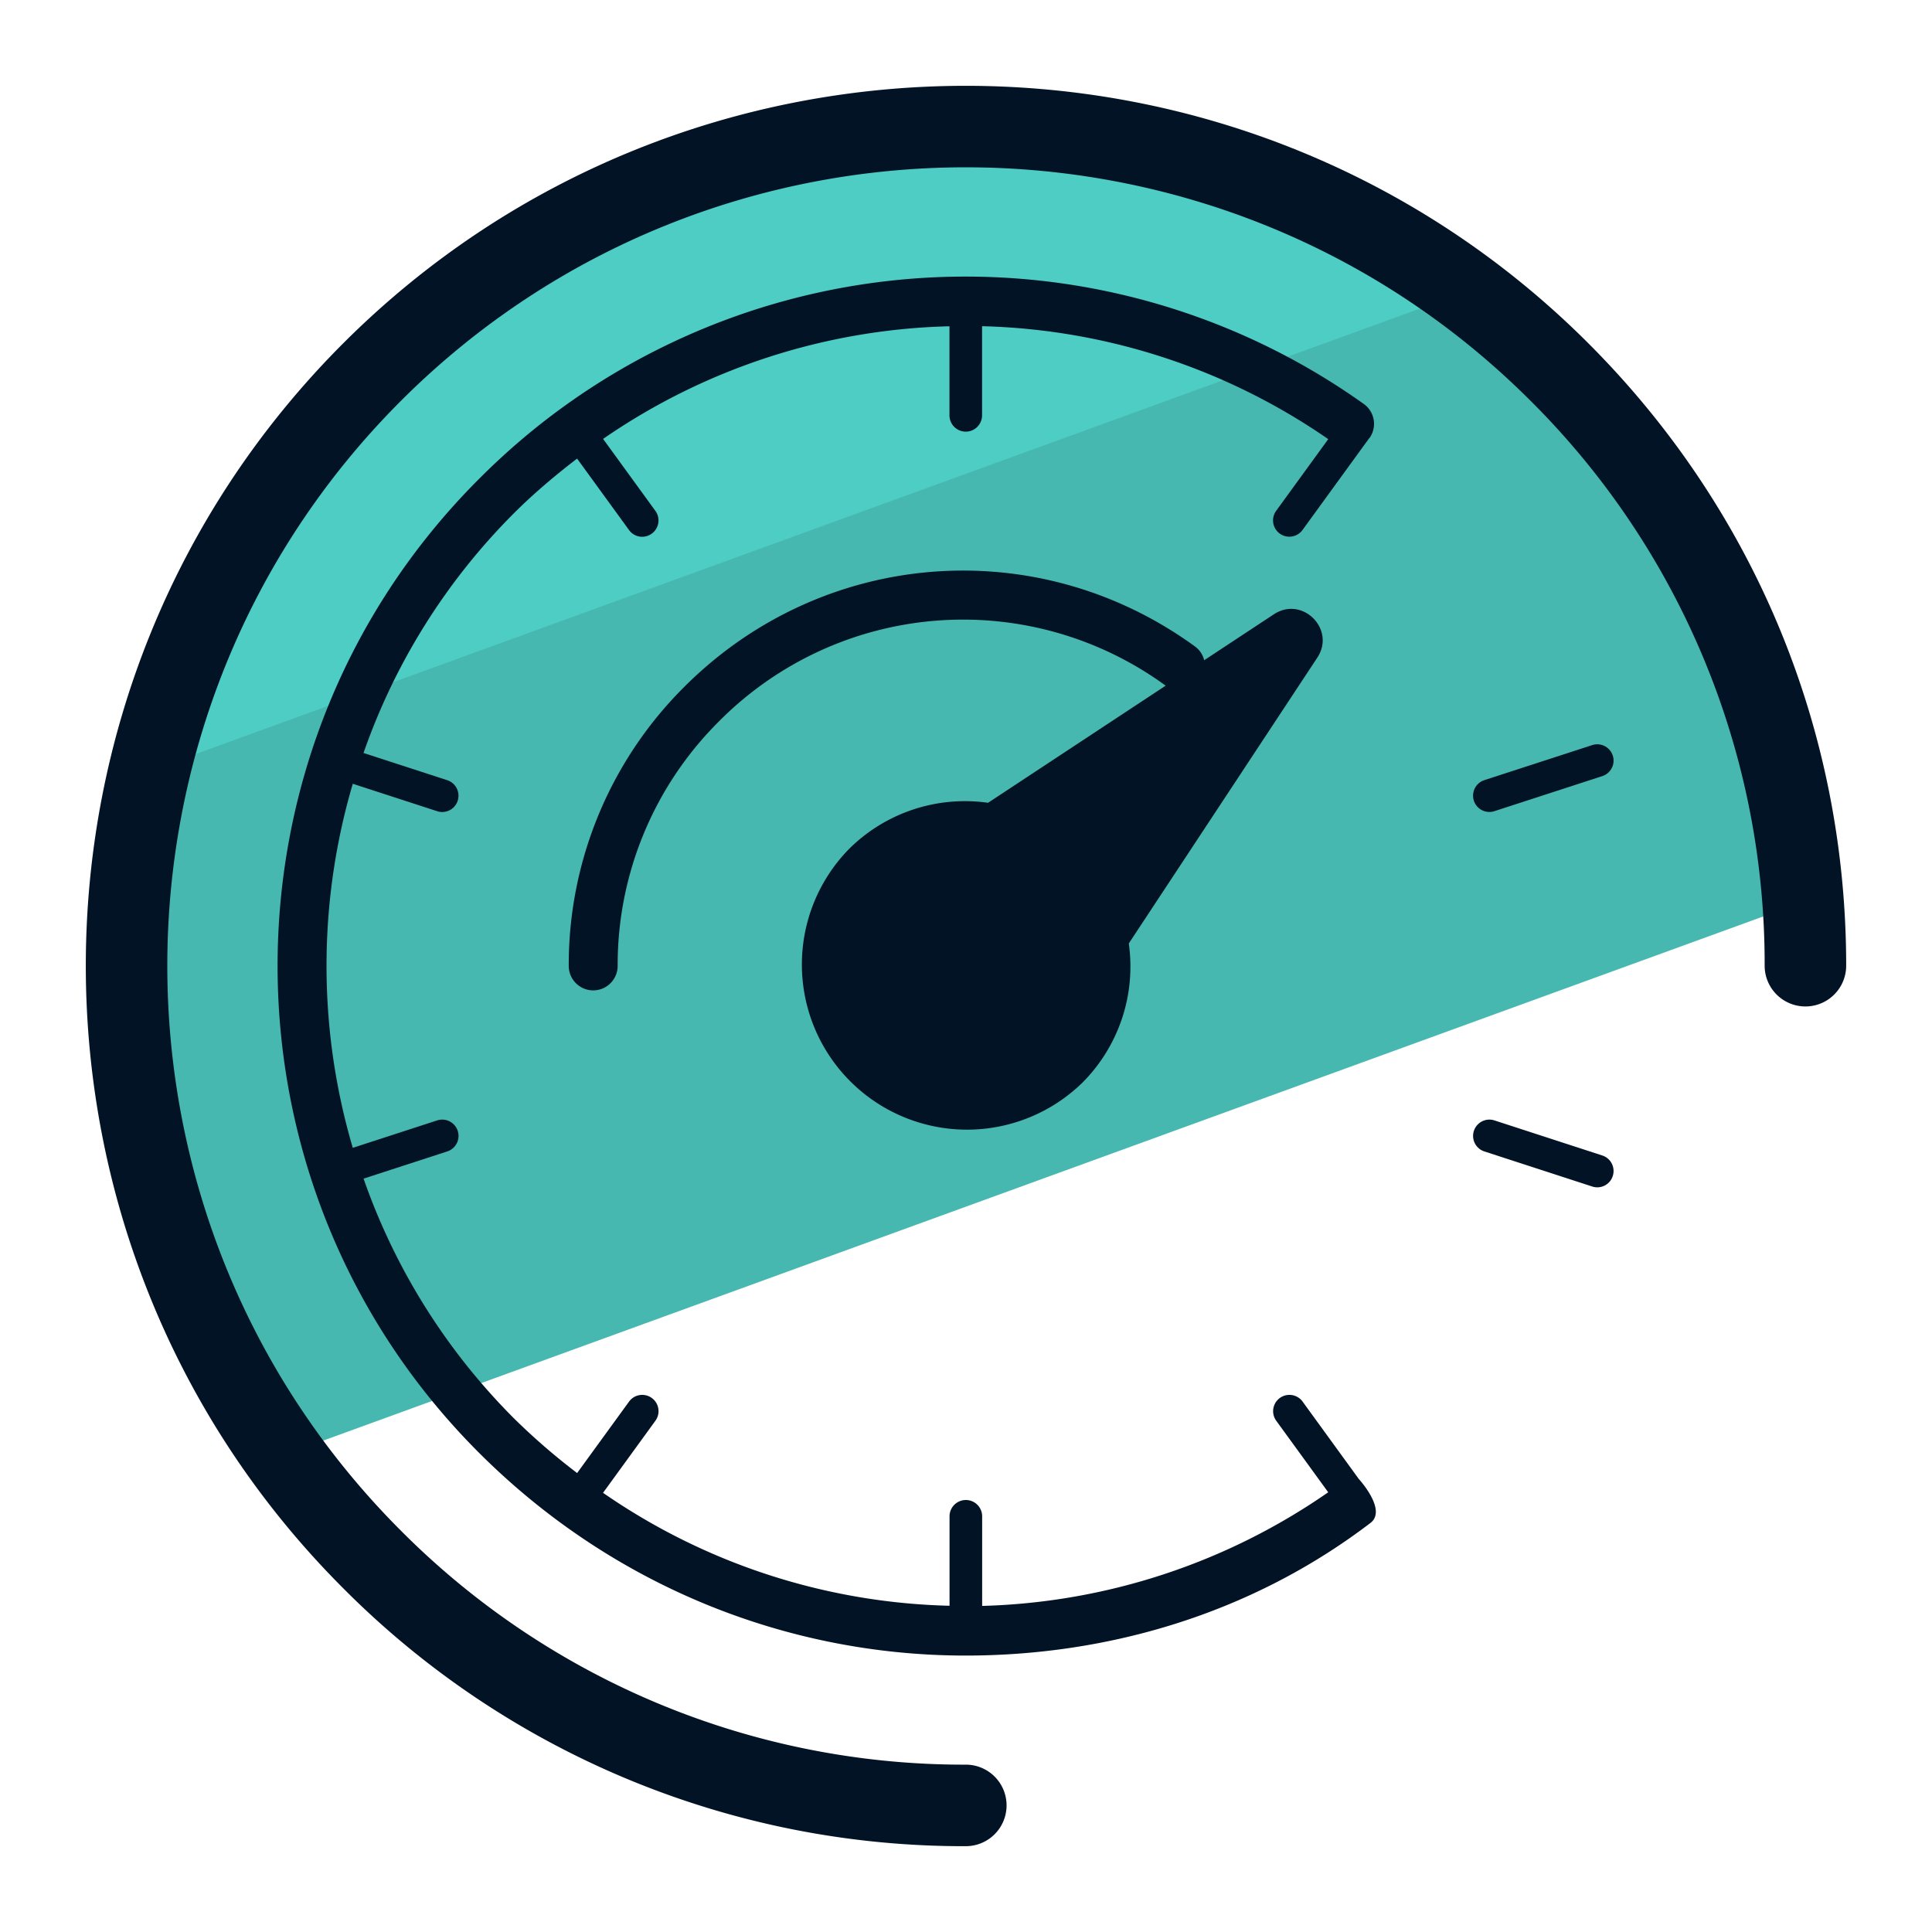 <svg xmlns="http://www.w3.org/2000/svg" version="1" viewBox="0 0 50 50"><path fill="#46B8B0" d="M46.404 23.437C45.672 12.175 36.31 3.265 24.861 3.265c-11.926 0-21.596 9.67-21.596 21.596 0 4.773 1.553 9.184 4.175 12.758l38.964-14.182z"/><path fill="#4ECDC4" d="M37.865 7.577A21.486 21.486 0 0 0 24.92 3.265c-10.233 0-18.798 7.121-21.026 16.676L37.867 7.579l-.002-.002z"/><g fill="#031326"><path d="M41.106 8.884C32.223 0 17.768 0 8.883 8.884 0 17.767 0 32.222 8.883 41.105a22.637 22.637 0 0 0 16.112 6.674 1.055 1.055 0 1 0 0-2.11 20.542 20.542 0 0 1-14.62-6.056c-8.06-8.061-8.06-21.177 0-29.238 8.062-8.06 21.178-8.059 29.238 0a20.542 20.542 0 0 1 6.056 14.617 1.054 1.054 0 1 0 2.11 0c0-6.085-2.37-11.806-6.673-16.108z"/><path d="M35.165 38.275l-1.454-2.002a.421.421 0 1 0-.682.496l1.345 1.851a16.468 16.468 0 0 1-8.956 2.941v-2.319a.422.422 0 0 0-.844 0v2.315a16.431 16.431 0 0 1-8.967-2.923l1.355-1.865a.42.42 0 1 0-.682-.496l-1.344 1.849a16.763 16.763 0 0 1-1.644-1.424 16.43 16.43 0 0 1-3.883-6.195l2.166-.704a.422.422 0 0 0-.261-.803l-2.184.71a16.67 16.67 0 0 1 0-9.422l2.184.71a.42.42 0 0 0 .531-.271.422.422 0 0 0-.271-.532l-2.166-.704a16.41 16.41 0 0 1 3.883-6.195c.52-.521 1.075-.986 1.644-1.424l1.344 1.849a.419.419 0 0 0 .589.093.421.421 0 0 0 .093-.589l-1.353-1.862a16.473 16.473 0 0 1 8.964-2.915v2.305a.422.422 0 0 0 .844 0V8.442a16.464 16.464 0 0 1 8.959 2.923l-1.348 1.855a.42.42 0 1 0 .682.496l1.719-2.366c.004-.006.011-.008.015-.014a.633.633 0 0 0-.149-.882 17.758 17.758 0 0 0-22.9 1.943c-6.947 6.947-6.947 18.251 0 25.198 3.474 3.474 8.018 5.251 12.594 5.251 3.649 0 7.371-1.06 10.48-3.433.438-.335-.303-1.138-.303-1.138z"/><path d="M32.967 15.898l-1.803 1.189a.622.622 0 0 0-.23-.351c-4.085-2.977-9.646-2.539-13.224 1.039a10.143 10.143 0 0 0-2.991 7.223.633.633 0 0 0 1.266 0 8.884 8.884 0 0 1 2.62-6.327 8.894 8.894 0 0 1 11.562-.926l-4.596 3.031a4.254 4.254 0 0 0-3.599 1.196 4.274 4.274 0 0 0 6.044 6.044 4.254 4.254 0 0 0 1.197-3.599l4.878-7.396c.487-.736-.387-1.609-1.124-1.123zm8.501 14.006l-2.792-.908a.422.422 0 0 0-.261.803l2.792.908a.42.42 0 0 0 .531-.271.422.422 0 0 0-.27-.532zm-.261-10.621l-2.792.907a.422.422 0 0 0 .26.803l2.792-.907a.422.422 0 0 0-.26-.803z"/></g></svg>